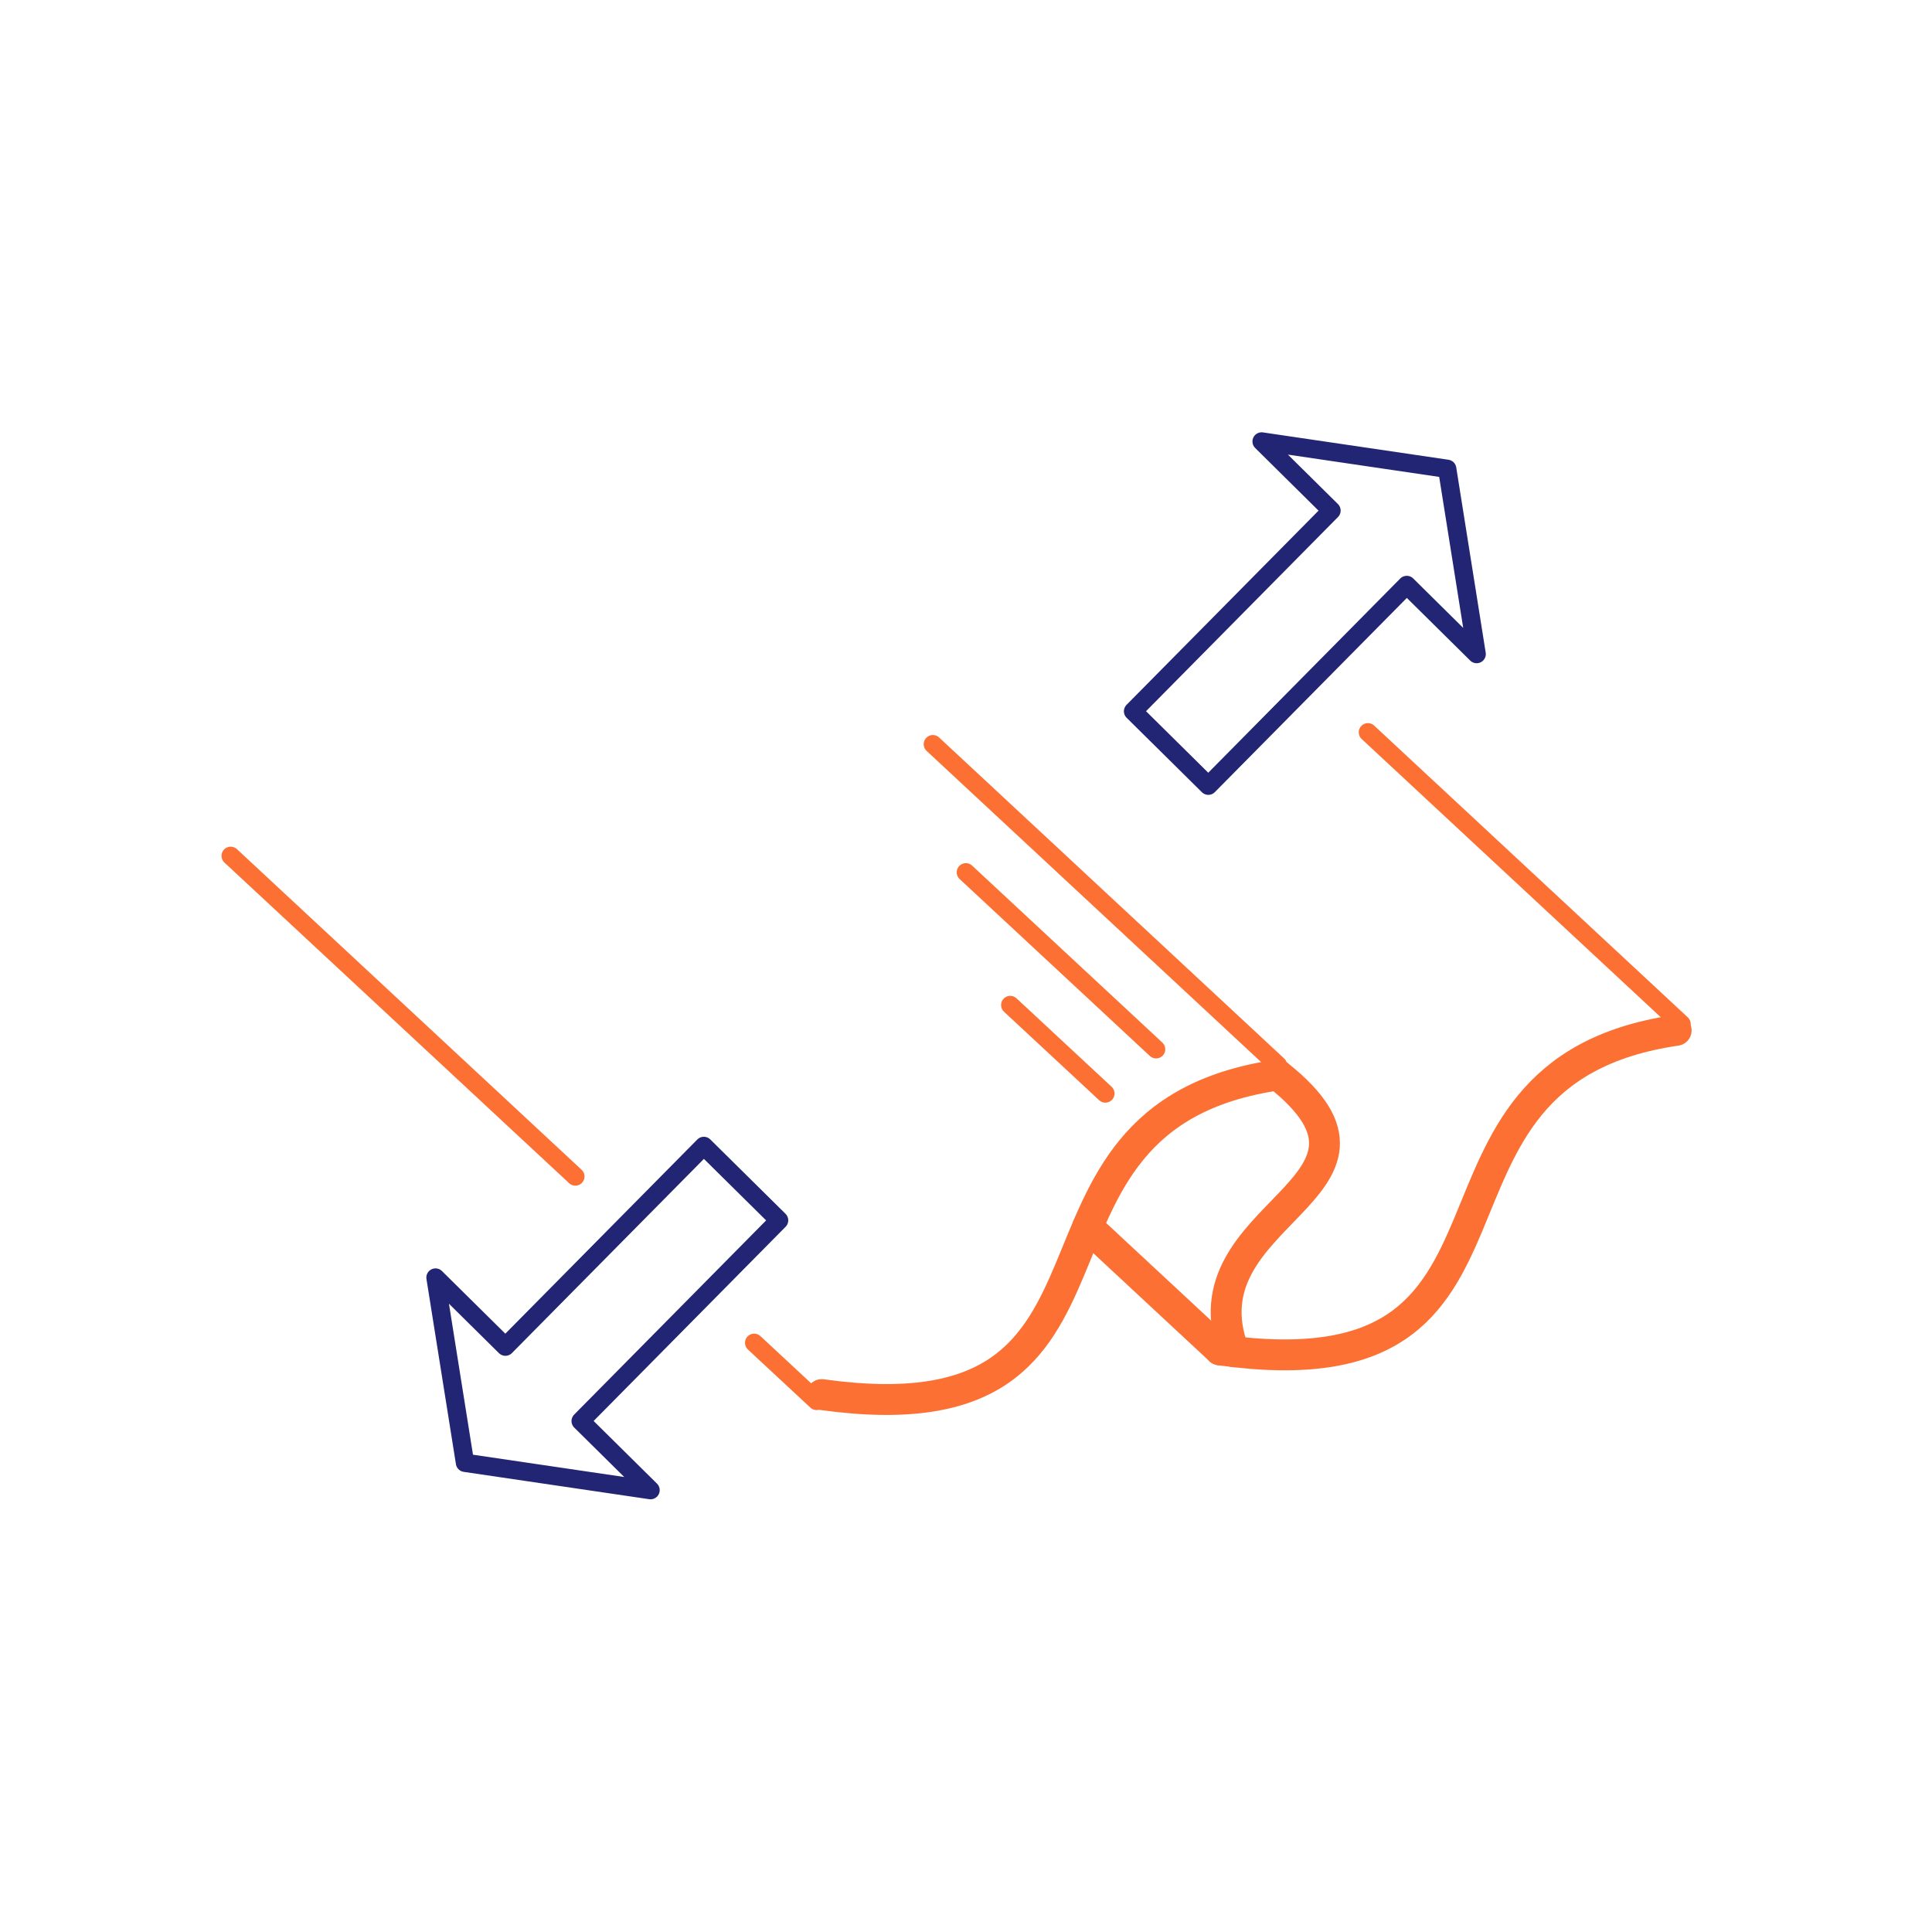 <svg width="103" height="103" viewBox="0 0 103 103" fill="none" xmlns="http://www.w3.org/2000/svg">
<path d="M68.129 56.788L49.733 39.675" stroke="#FD7033" stroke-width="0.977" stroke-miterlimit="1.5" stroke-linecap="round" stroke-linejoin="round"/>
<path d="M65.041 71.969L57.983 65.406" stroke="#FD7033" stroke-width="1.646" stroke-miterlimit="1.5" stroke-linecap="round" stroke-linejoin="round"/>
<path d="M43.536 74.686L40.206 71.589" stroke="#FD7033" stroke-width="0.977" stroke-miterlimit="1.5" stroke-linecap="round" stroke-linejoin="round"/>
<path d="M30.674 62.721L12.298 45.627" stroke="#FD7033" stroke-width="0.977" stroke-miterlimit="1.5" stroke-linecap="round" stroke-linejoin="round"/>
<path d="M89.646 54.593L72.927 39.041" stroke="#FD7033" stroke-width="0.977" stroke-miterlimit="1.5" stroke-linecap="round" stroke-linejoin="round"/>
<path d="M61.634 55.939L51.493 46.506" stroke="#FD7033" stroke-width="0.977" stroke-miterlimit="1.5" stroke-linecap="round" stroke-linejoin="round"/>
<path d="M58.93 58.297L53.859 53.581" stroke="#FD7033" stroke-width="0.977" stroke-miterlimit="1.5" stroke-linecap="round" stroke-linejoin="round"/>
<path d="M43.808 74.349C62.351 76.937 52.471 59.584 68.128 57.31" stroke="#FD7033" stroke-width="1.646" stroke-miterlimit="1.5" stroke-linecap="round" stroke-linejoin="round"/>
<path d="M65.041 71.969C83.584 74.557 73.704 57.204 89.361 54.931" stroke="#FD7033" stroke-width="1.646" stroke-miterlimit="1.5" stroke-linecap="round" stroke-linejoin="round"/>
<path d="M65.786 72.064C62.949 64.594 75.812 63.39 68.128 57.31" stroke="#FD7033" stroke-width="1.646" stroke-miterlimit="1.5" stroke-linecap="round" stroke-linejoin="round"/>
<path fill-rule="evenodd" clip-rule="evenodd" d="M60.407 37.92L70.985 27.22L67.26 23.536L77.153 24.994L78.724 34.87L74.998 31.186L64.419 41.887L60.407 37.92Z" stroke="#212573" stroke-width="0.977" stroke-miterlimit="1.5" stroke-linecap="round" stroke-linejoin="round"/>
<path fill-rule="evenodd" clip-rule="evenodd" d="M41.535 65.059L30.957 75.76L34.682 79.443L24.79 77.985L23.218 68.109L26.944 71.793L37.523 61.093L41.535 65.059Z" stroke="#212573" stroke-width="0.977" stroke-miterlimit="1.5" stroke-linecap="round" stroke-linejoin="round"/>
</svg>
